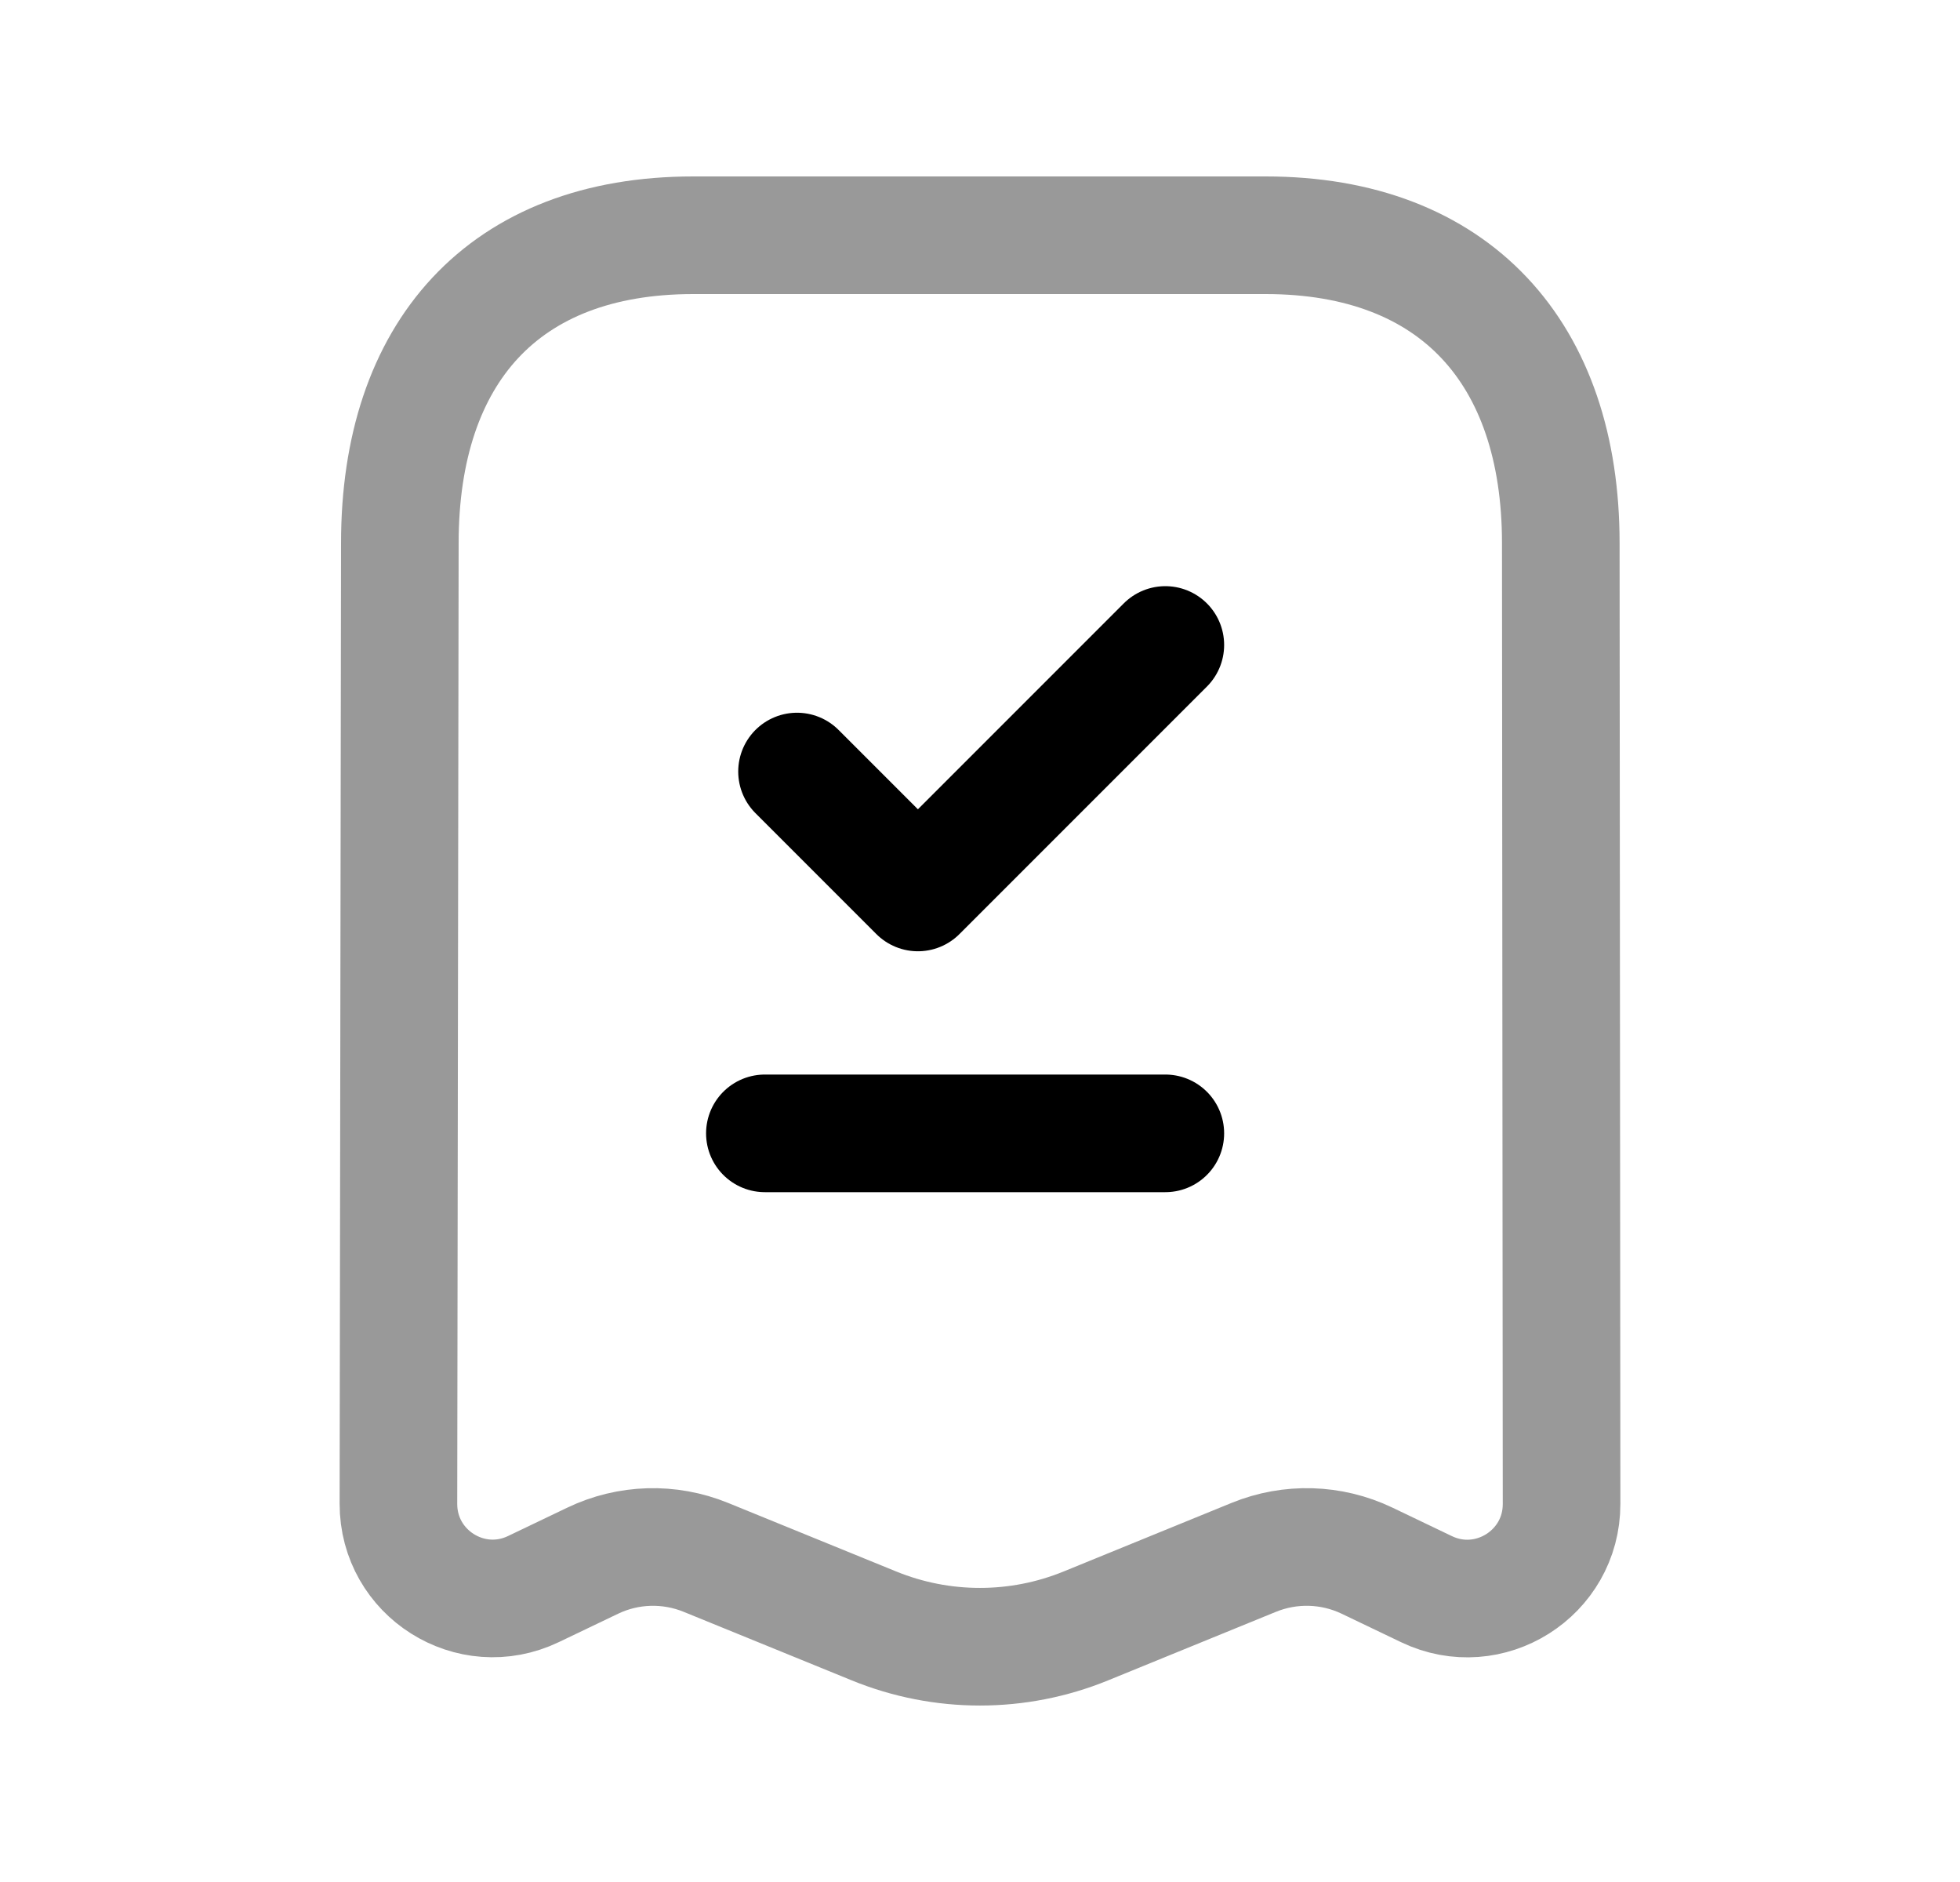 <svg width="25" height="24" viewBox="0 0 25 24" fill="none" xmlns="http://www.w3.org/2000/svg">
<path opacity="0.4" d="M17.436 19.902L18.196 20.266C18.994 20.648 19.919 20.066 19.918 19.179L19.908 6.925C19.908 4.502 18.56 3 16.142 3H8.843C6.418 3 5.1 4.502 5.1 6.925L5.082 19.177C5.081 20.064 6.005 20.648 6.805 20.264L7.559 19.903C8.013 19.685 8.537 19.67 9.003 19.86L11.149 20.735C12.014 21.088 12.984 21.088 13.849 20.735L15.992 19.86C16.458 19.67 16.982 19.685 17.436 19.902Z" stroke="black" stroke-width="1.5" stroke-linecap="round" stroke-linejoin="round"/>
<path d="M9.756 14.453H14.864" stroke="black" stroke-width="1.5" stroke-linecap="round" stroke-linejoin="round"/>
<path d="M10.166 9.839L11.708 11.381L14.864 8.225" stroke="black" stroke-width="1.5" stroke-linecap="round" stroke-linejoin="round"/>
</svg>